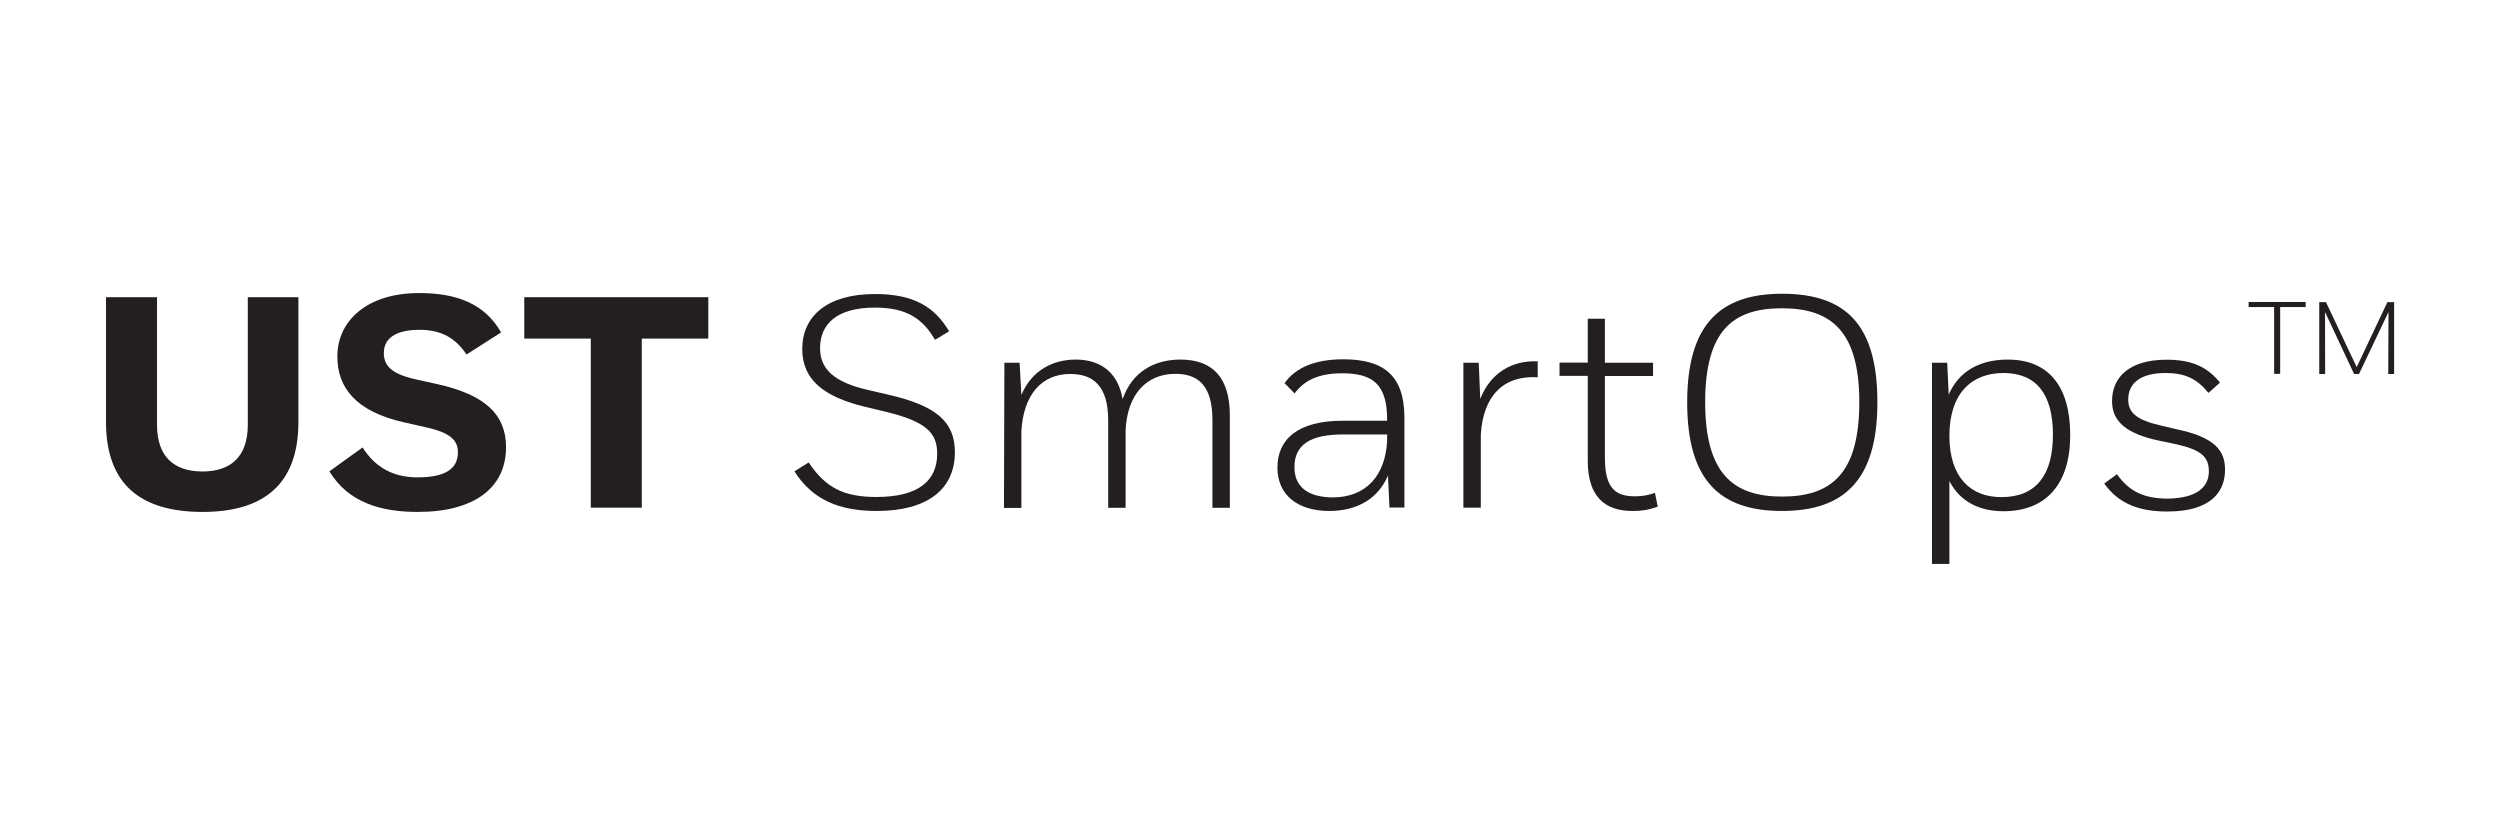 <?xml version="1.0" encoding="utf-8"?>
<!-- Generator: Adobe Illustrator 26.3.1, SVG Export Plug-In . SVG Version: 6.00 Build 0)  -->
<svg version="1.1" id="Layer_1" xmlns="http://www.w3.org/2000/svg" xmlns:xlink="http://www.w3.org/1999/xlink" x="0px" y="0px"
	 viewBox="0 0 1823 597" style="enable-background:new 0 0 1823 597;" xml:space="preserve">
<style type="text/css">
	.st0{fill:#231F20;}
</style>
<g>
	<path class="st0" d="M180.7,216.7h36.9v91c0,46.1-26.1,65.6-69.8,65.6c-45.4,0-70.5-20.2-70.5-65.6v-91h37.2v93.1
		c0,23.3,12.5,34,33.1,34s33.1-10.7,33.1-34V216.7z"/>
	<path class="st0" d="M340.2,258.5c-7.5-11.2-17.5-18-34.2-18c-18.6,0-26.1,7-26.1,16.9c0,8.4,4.3,14.9,22.7,19.1l15.8,3.5
		c36.1,7.9,50.6,22.8,50.6,46.1c0,29.6-23.1,47.2-64.4,47.2c-26.8,0-50.6-6.8-64.4-29.6l24.2-17.4c9.1,14.3,22,21.8,40.1,21.8
		c19.9,0,29.4-6.1,29.4-18.2c0-8.8-5.2-14.3-23.6-18.4l-15.6-3.5c-35.3-7.9-48.7-25.4-48.7-48c0-26.4,22-46.3,59.6-46.3
		c27.4,0,47.8,7.7,59.8,28.7L340.2,258.5z"/>
	<path class="st0" d="M516.5,216.7v30.2h-48.5v123.3h-37.2V246.9h-48.5v-30.2L516.5,216.7L516.5,216.7z"/>
	<path class="st0" d="M681.8,247.8c-9.1-15.8-21.2-23.5-43.7-23.5c-28.1,0-40.1,12.1-40.1,29.6c0,15.1,10,24.8,35.1,30.5l14.3,3.3
		c35.3,8.1,48.9,19.7,48.9,42.1c0,27-20.1,42.8-56.9,42.8c-27.4,0-46.9-8.1-60.1-28.9l10.4-6.5c12.1,18.2,25.3,25.2,49.3,25.2
		c31.1,0,44.4-12.1,44.4-31.6c0-15.3-8.2-23.5-38.1-30.7l-14.7-3.5c-29.9-7.3-45.6-19.7-45.6-42.1c0-23.9,18.1-40.1,53-40.1
		c27.9,0,43.3,9,54.1,27.2L681.8,247.8z"/>
	<path class="st0" d="M732.4,264.5h11.1l1.3,23.5c7.5-18,23.1-25.8,39.6-25.8c19.9,0,31.3,11.2,34.2,28.9
		c6.8-19.9,23.1-28.9,42.1-28.9c24,0,36.1,13.6,36.1,40.8v67.3h-12.7v-64.1c0-24.8-10.2-33.6-27-33.6c-21.2,0-35.1,15.1-36.3,41.1
		v56.6h-12.7v-63.6c0-25-10.6-34-27.7-34c-20.8,0-34.2,15.1-35.6,41.9v55.8h-12.7L732.4,264.5L732.4,264.5z"/>
	<path class="st0" d="M969.3,372.6c-22.7,0-37.8-11.4-37.8-31.6c0-21,15.2-34.2,47.6-34.2h32.4c0.2-26.8-10.6-34.6-32.9-34.6
		c-17.9,0-27.9,5.7-34.6,14.7l-7.3-7.5c8.2-11.6,22.7-17.4,42.8-17.4c28.5,0,44.6,10.9,44.6,42.6v65.5h-10.9l-1.1-23.3
		C1005.2,363,990.4,372.6,969.3,372.6z M1011.5,321.6v-4.8h-32c-23.8,0-35.6,7.3-35.6,23.9c0,14,9.5,22,28.3,22
		C995.9,362.5,1010.1,347.2,1011.5,321.6z"/>
	<path class="st0" d="M1067.2,264.5h11.1l1.1,26.4c7.3-18.7,22.9-28.3,41.9-27.4v11.6c-25.1-1.5-39.8,13.6-41.5,41.9v53.2h-12.7
		V264.5z"/>
	<path class="st0" d="M1157.8,264.5v-32.1h12.5v32.1h35.1v9.7h-35.1V334c0,23.3,8.8,27.9,22,27.9c6.1,0,9.7-0.9,14.5-2.5l2,10.1
		c-8,2.7-12.3,3.1-18.6,3.1c-19.9,0-32.4-10.5-32.4-36.5v-62h-20.6v-9.7H1157.8z"/>
	<path class="st0" d="M1299.4,214.2c46.5,0,69.6,22.4,69.6,79.2c0,56.6-24.2,79.2-69.6,79.2c-45.6,0-69.1-22.6-69.1-79.2
		C1230.3,236.6,1254.3,214.2,1299.4,214.2z M1299.4,362.1c35.8,0,56.4-16.4,56.4-68.9c0-51.8-20.6-68.4-56.4-68.4
		c-35.6,0-56,16-56,68.7C1243.5,345.3,1263.8,362.1,1299.4,362.1z"/>
	<path class="st0" d="M1419.9,264.5l1.1,23.3c7.3-17.2,22.9-25.6,43-25.6c29.7,0,45.6,19.3,45.6,55.1c0,35.6-17.5,55.5-48.7,55.5
		c-17.5,0-31.7-7-39.4-22v60.4h-12.7V264.5H1419.9z M1459.4,362.5c25.1,0,37.6-15.8,37.6-45.5c0-29.8-12.3-45-36.1-45
		c-22.7,0-39.4,14.3-39.4,45.9C1421.6,348.9,1437.6,362.5,1459.4,362.5z"/>
	<path class="st0" d="M1610.7,343.7c0-11.2-6.3-16-25.8-20.2l-10.2-2.1c-23.8-5-34.6-13.8-34.6-28.9c0-17.4,12.5-30.2,39.8-30.2
		c17.7,0,29.4,4.8,38.9,16.7l-8.4,7.5c-8.4-10.3-17-14.5-31.3-14.5c-18.6,0-27.2,7.7-27.2,19.3c0,9.4,5.6,14.9,24.2,19.1l11.5,2.7
		c27.9,5.9,34.9,15.8,34.9,29.4c0,16.4-10.6,30.5-42.1,30.5c-20.4,0-35.3-5.5-46-20.4l9.3-6.8c8.8,12.5,19.7,17.8,37.2,17.8
		C1602.6,363.2,1610.7,354.7,1610.7,343.7z"/>
	<path class="st0" d="M1681.3,220.2v3.7h-18.6v48.7h-4.4v-48.7h-18.6v-3.7H1681.3z"/>
	<path class="st0" d="M1695.4,227.5l0.1,45.2h-4.3v-52.4h4.9l22.4,47.4l22.4-47.4h4.9v52.4h-4.3l0.2-45.2l-21.5,45.2h-3.6
		L1695.4,227.5z"/>
</g>
</svg>
